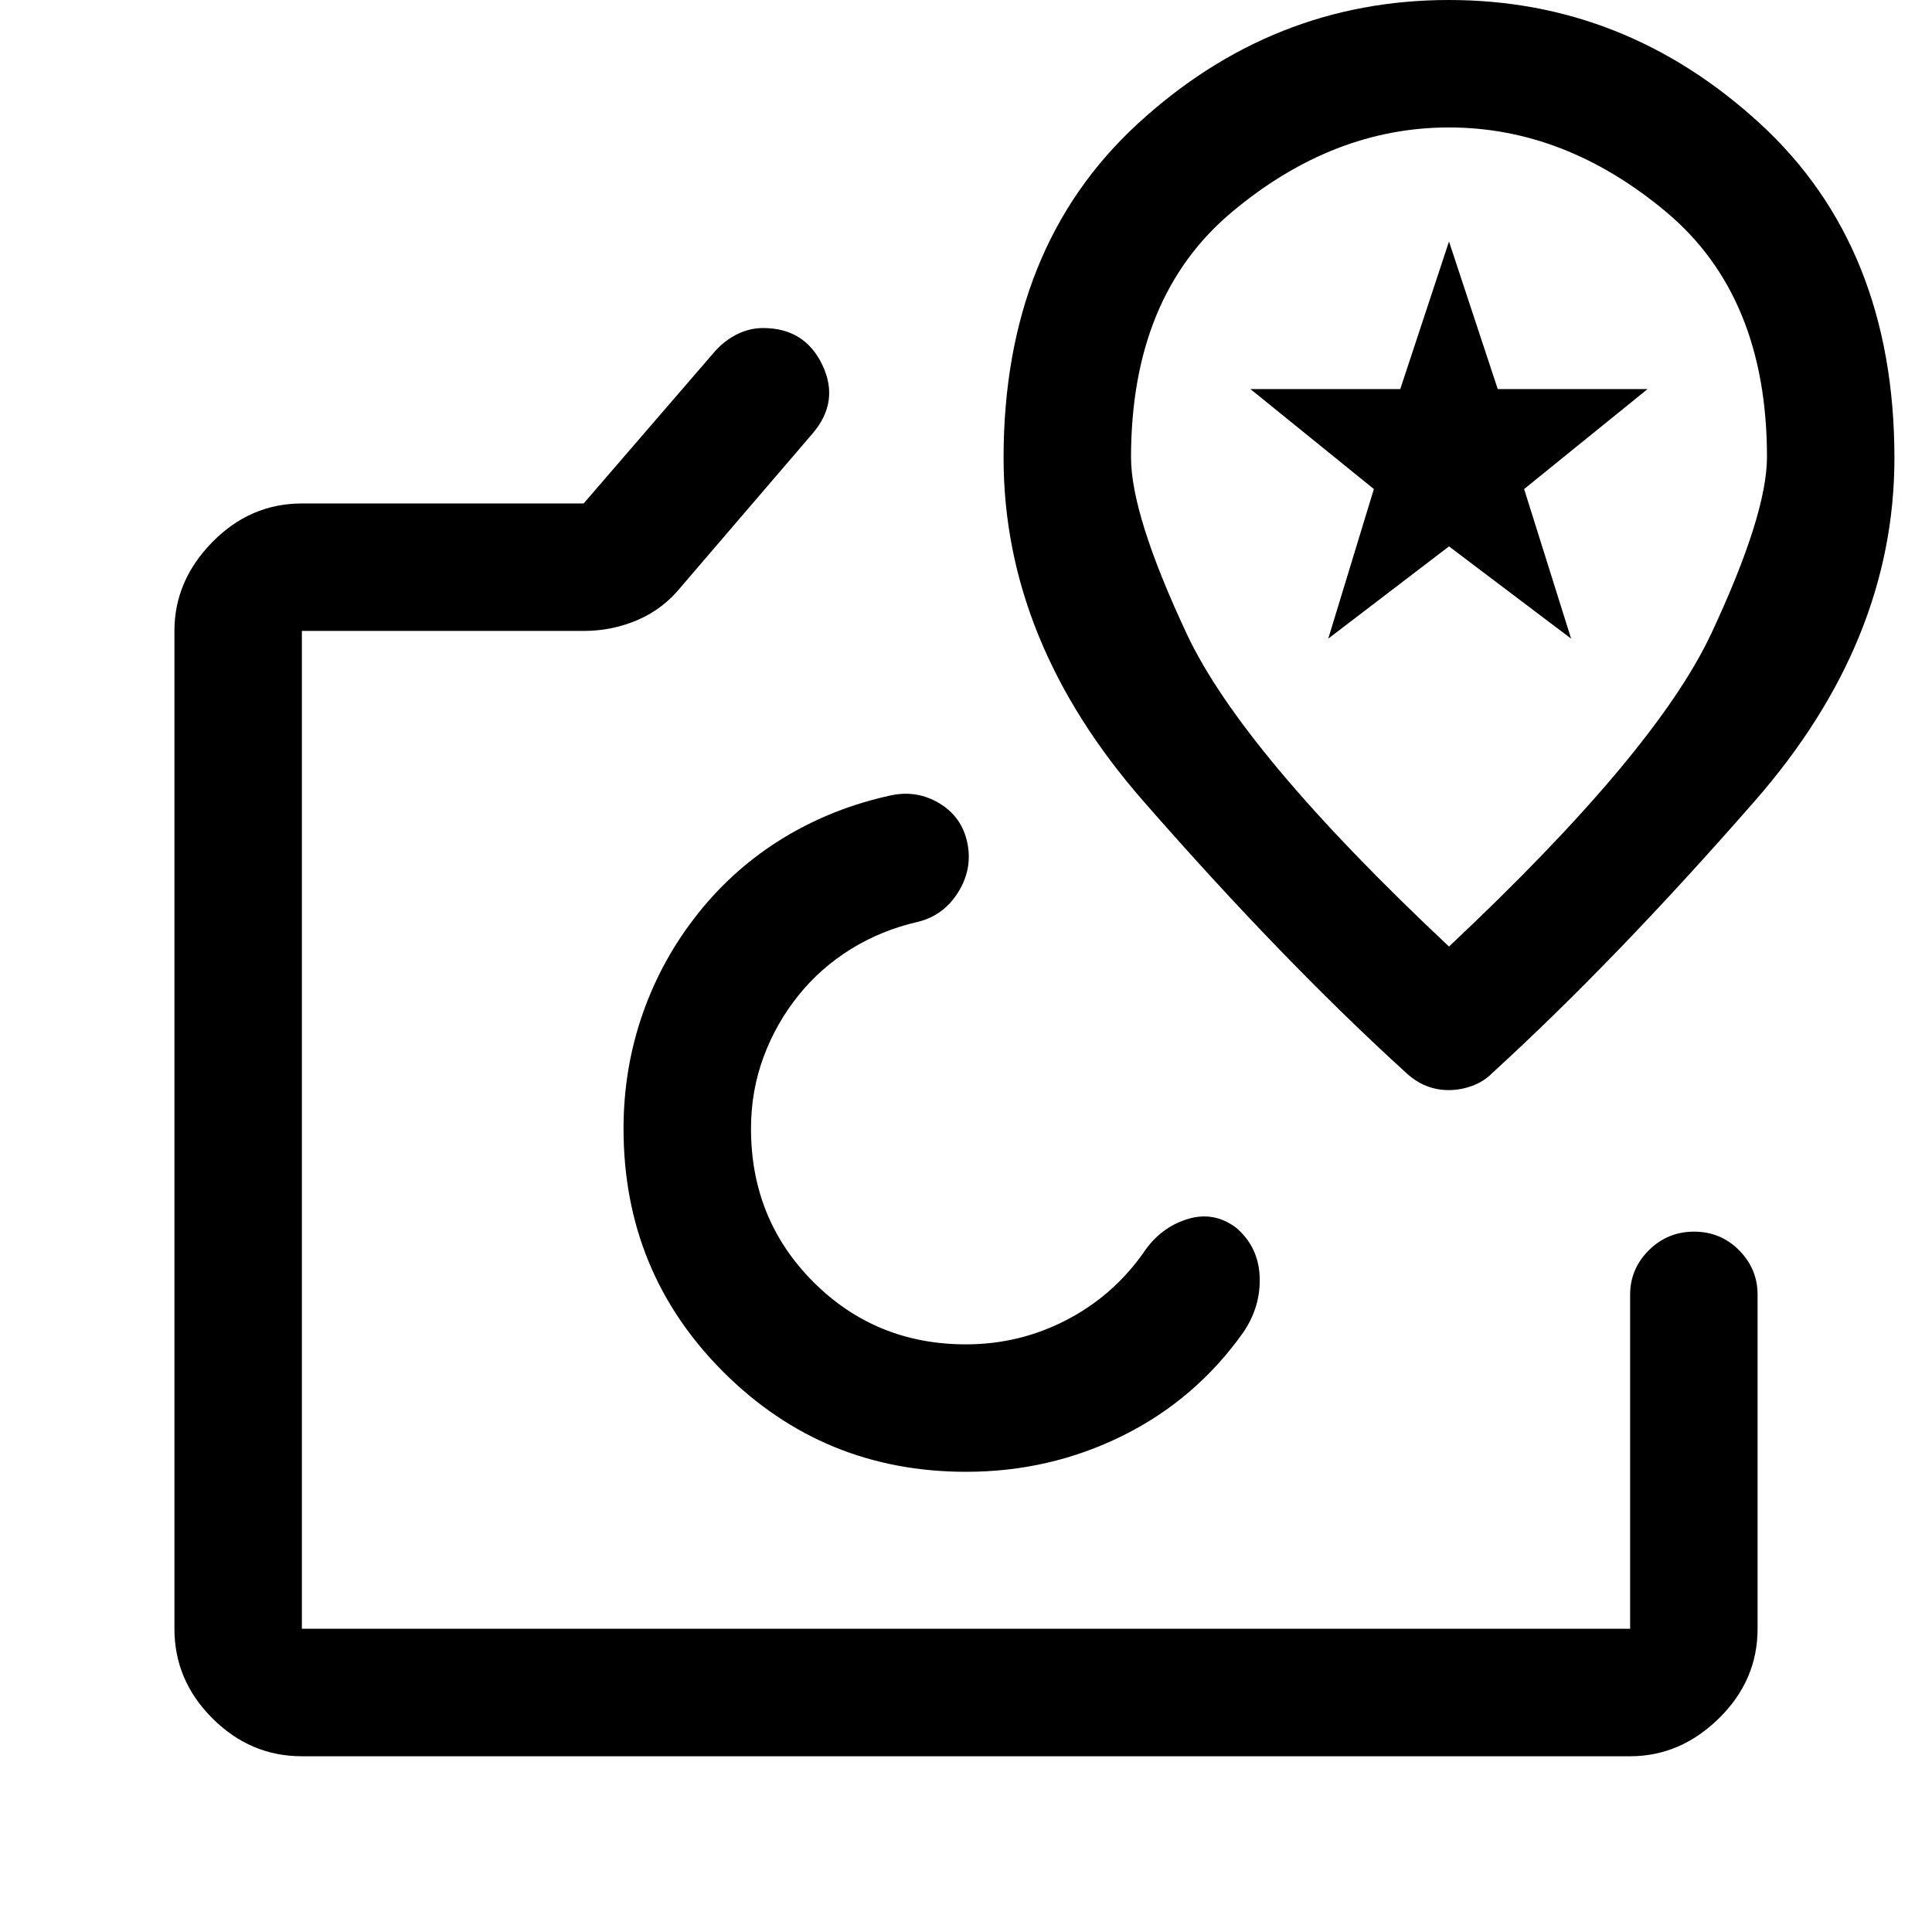 <svg xmlns="http://www.w3.org/2000/svg" height="40" viewBox="0 -960 960 960" width="40"><path d="M480-399.17ZM150-87.33q-25.63 0-44.48-18.86-18.85-18.85-18.85-44.48V-646.5q0-24.96 18.85-44.15 18.85-19.18 44.48-19.18h140l65.47-75.86q4.86-5.31 10.98-8.31 6.12-3 12.71-3 20.67 0 29.42 18.25t-4.75 34.08L338.5-668.5q-8.83 11-21.53 16.5-12.69 5.5-26.84 5.5H150v495.83h660v-166.06q0-12.72 9.28-22 9.29-9.27 22.5-9.27 13.22 0 22.39 9.27 9.16 9.28 9.16 22v166.06q0 25.63-19.18 44.48Q834.96-87.33 810-87.33H150Zm330.06-141.34q41.52 0 77.73-17.91Q594-264.5 617.7-297.83q8.8-12.84 8.22-27.75-.59-14.92-11.75-24.42-11.17-8.33-24.34-4.17Q576.67-350 568.5-338q-15.08 21.67-38.44 33.83Q506.69-292 479.99-292q-44.87 0-75.85-31.02-30.97-31.01-30.97-76.15 0-18.83 6.25-35.66 6.25-16.84 17.41-30.67 10.84-13.5 26-22.92 15.17-9.41 33.5-13.58 12.67-3.17 19.84-14.75 7.16-11.58 4.5-24.42Q478-554 466.92-560.75q-11.09-6.75-24.03-4.08-29.22 6.33-53.56 21.16-24.33 14.84-42.16 37.17-18.17 22.67-27.75 50-9.59 27.33-9.59 57.33 0 71.35 49.65 120.93 49.65 49.57 120.58 49.57ZM719.96-960q-87.63 0-154.46 61.33-66.83 61.34-66.83 166.25 0 90.99 69.29 170.3 69.29 79.32 130.82 135.29 4.71 4.33 9.96 6.41 5.25 2.09 11.11 2.09 5.85 0 11.6-2.09 5.75-2.08 9.99-6.33 61.25-55.98 130.57-135.31 69.32-79.33 69.32-170.34 0-104.93-66.87-166.27Q807.59-960 719.96-960Zm.04 470.33q-102.7-96.41-130.35-155.44Q562-704.14 562-732.67q0-80.02 50.17-122.01 50.16-41.99 107.83-41.99t107.83 41.92Q878-812.83 878-732.94q0 28.61-27.65 87.69T720-489.67Zm0-203.66Zm-60 50.66L682.67-717l-61.34-49.67h74.45L720-840l24.22 73.33h74.45L757.33-717l23.34 74.33L720-688.5l-60 45.83Z"/></svg>